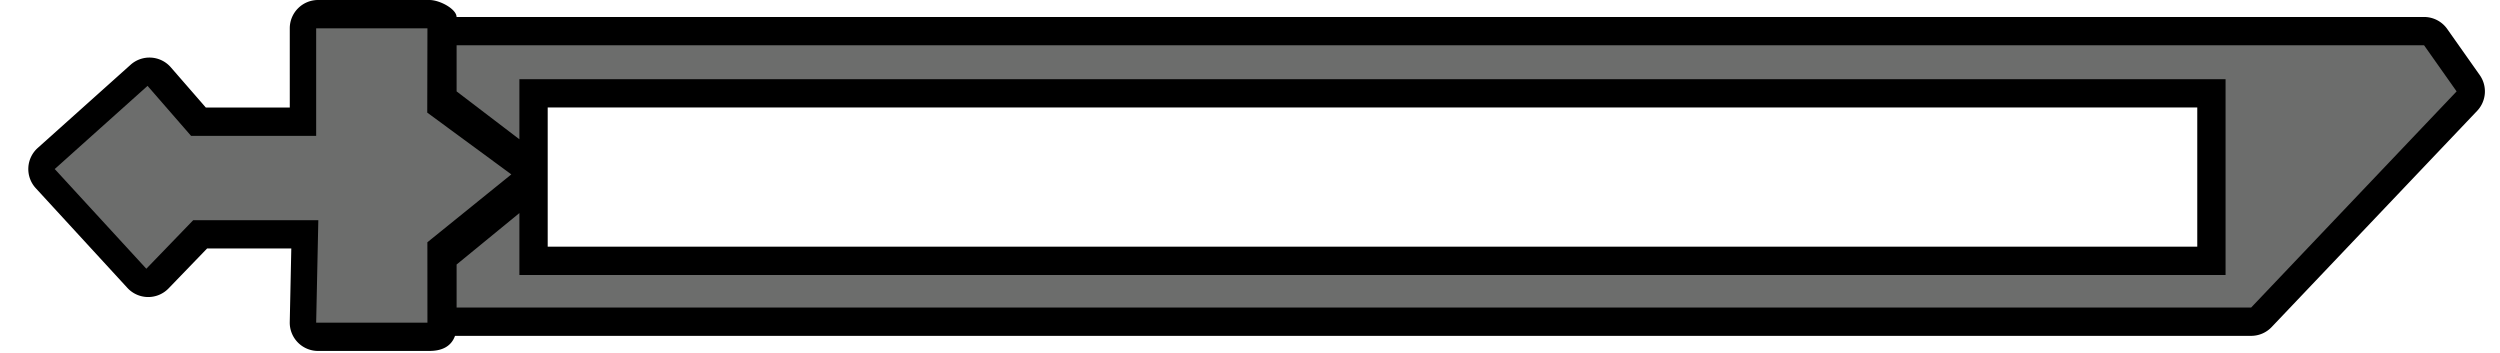 <?xml version="1.0" ?>
<svg height="187" viewBox="0 0 1325 187" width="1325" xmlns="http://www.w3.org/2000/svg">
  <g>
    <path d="M1284.76 9a15 15 0 0 1 12.26 6.35l17.24 24.44a15 15 0 0 1-1.39 18.98l-108.89 114.56a15 15 0 0 1-10.87 4.67H241.16c-2.09 5.78-7.12 8-13.62 8h-58.97a15 15 0 0 1-15-15.32l0.82-38.99h-44.62l-20.43 21.16a15 15 0 0 1-21.83-0.27L18.95 99.73A15 15 0 0 1 20 78.41l49.2-44.07a15 15 0 0 1 21.33 1.33l18.57 21.34h44.48V15a15 15 0 0 1 15-15h58.97c5.7 0 14.43 4.88 14.43 9h1042.79zM290.28 130.74h874.27V56.96H290.28v73.78z" fill="#000000"/>
    <path d="M29 89.58l48.55 52.85 24.86-25.74h66.3L167.57 171h58.97l-0.03-42.6L271 92.43l-44.56-32.74 0.1-44.69h-58.97v57.01h-66.3L78.2 45.51 29 89.59zm246.28-15.76V41.96h904.27v103.78H275.28v-32.81L242 140.19V163h951.1L1302 48.44 1284.76 24H242v24.44l33.28 25.38z" fill="#6C6D6C"/>
  </g>
</svg>
